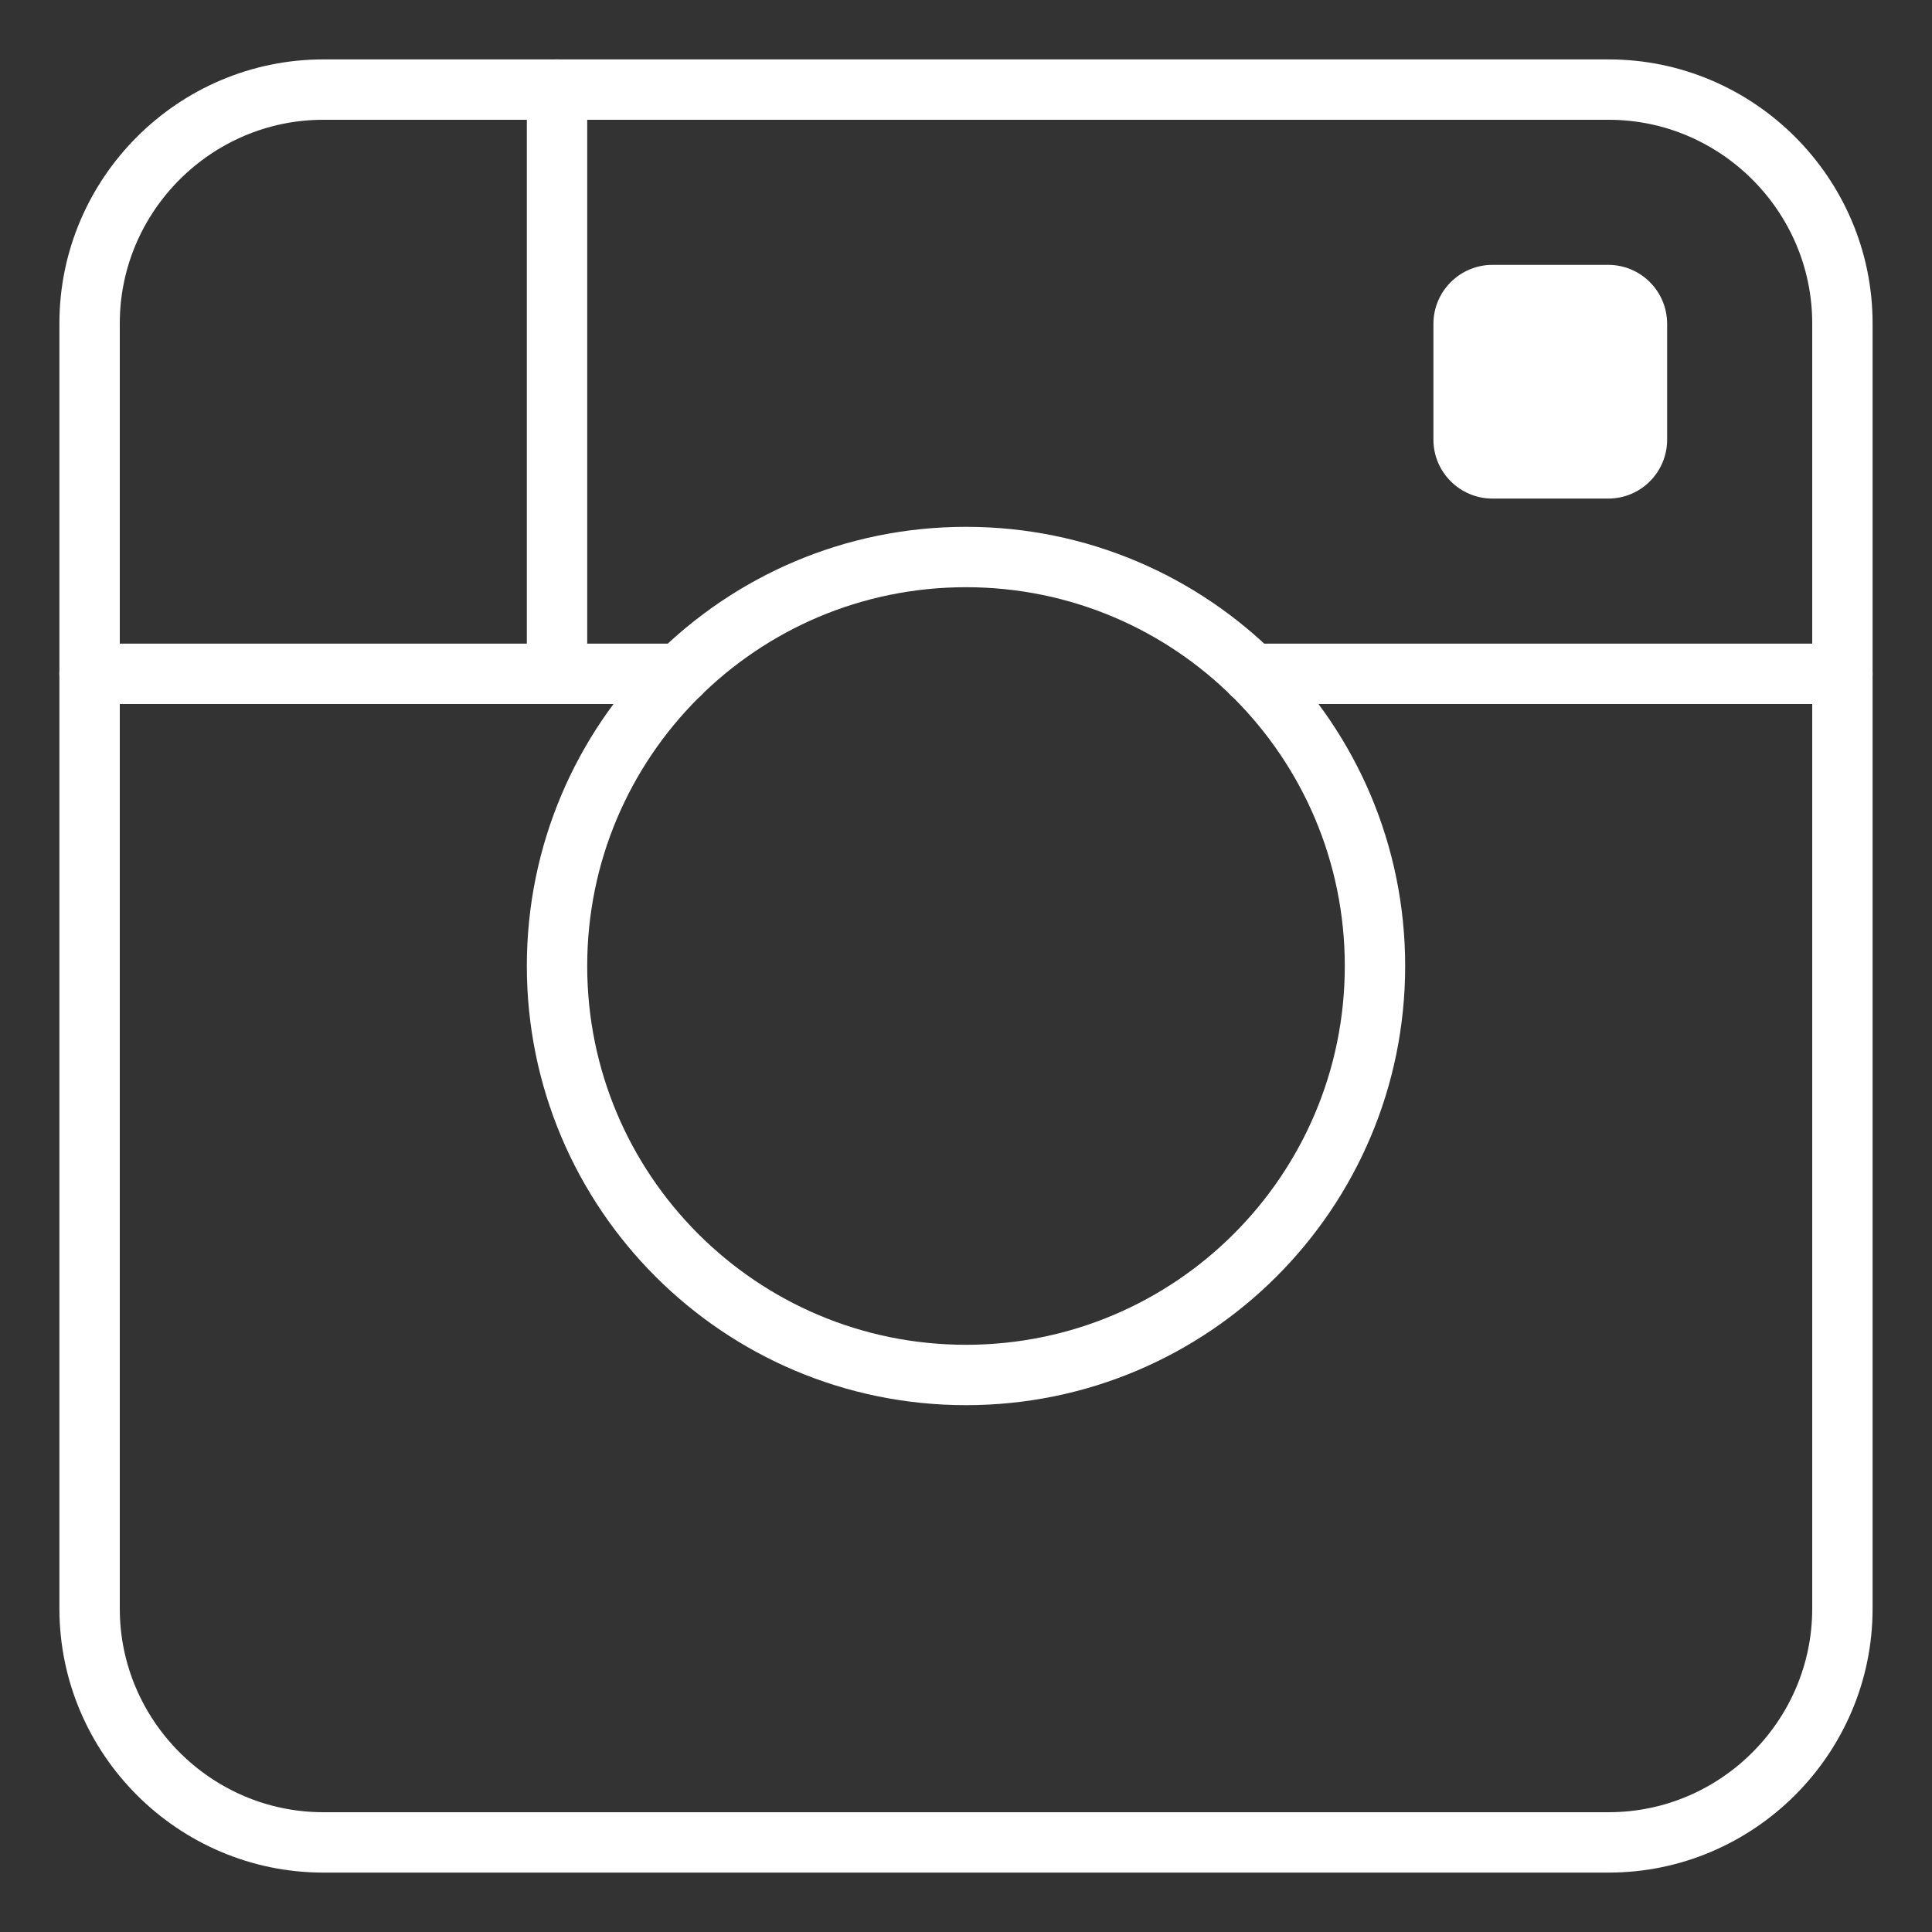 <?xml version="1.0" encoding="UTF-8" standalone="no"?>
<svg width="32px" height="32px" viewBox="0 0 32 32" version="1.1" xmlns="http://www.w3.org/2000/svg" xmlns:xlink="http://www.w3.org/1999/xlink">
    <rect x="0" y="0" width="32" height="32" fill="#333333" stroke="none"/>
    <!-- Generator: Sketch 3.6.1 (26313) - http://www.bohemiancoding.com/sketch -->
    <title>Instagram</title>
    <desc>Created with Sketch.</desc>
    <defs></defs>
    <g id="Page-1" stroke="none" stroke-width="1" fill="none" fill-rule="evenodd">
        <g id="HP-(white)" transform="translate(-821, -2373)">
            <g id="Footer" transform="translate(0, 2017)">
                <g id="Social-Links" transform="translate(588, 357)">
                    <g id="Instagram" transform="translate(234, 0)">
                        <path d="M8.226,10.161 L8.226,0.484" id="Stroke-1" stroke="#FFFFFF" stroke-linecap="round" stroke-linejoin="round"></path>
                        <path d="M29.516,25.645 C29.516,27.774 27.774,29.516 25.645,29.516 L4.355,29.516 C2.226,29.516 0.484,27.774 0.484,25.645 L0.484,4.355 C0.484,2.226 2.226,0.484 4.355,0.484 L25.645,0.484 C27.774,0.484 29.516,2.226 29.516,4.355 L29.516,25.645 L29.516,25.645 Z" id="Stroke-3" stroke="#FFFFFF" stroke-linecap="round" stroke-linejoin="round"></path>
                        <path d="M21.774,15 C21.774,11.26 18.741,8.226 15,8.226 C11.258,8.226 8.226,11.26 8.226,15 C8.226,18.74 11.258,21.774 15,21.774 C18.741,21.774 21.774,18.74 21.774,15 L21.774,15 Z" id="Stroke-5" stroke="#FFFFFF" stroke-linecap="round" stroke-linejoin="round"></path>
                        <path d="M10.261,10.161 L0.483,10.161" id="Stroke-7" stroke="#FFFFFF" stroke-linecap="round" stroke-linejoin="round"></path>
                        <path d="M29.516,10.161 L19.738,10.161" id="Stroke-9" stroke="#FFFFFF" stroke-linecap="round" stroke-linejoin="round"></path>
                        <path d="M25.638,7.258 L23.72,7.258 C23.181,7.258 22.742,6.821 22.742,6.282 L22.742,4.364 C22.742,3.825 23.181,3.387 23.72,3.387 L25.638,3.387 C26.177,3.387 26.613,3.825 26.613,4.364 L26.613,6.282 C26.613,6.821 26.177,7.258 25.638,7.258" id="Fill-11" fill="#FFFFFF"></path>
                    </g>
                </g>
            </g>
        </g>
    </g>
</svg>